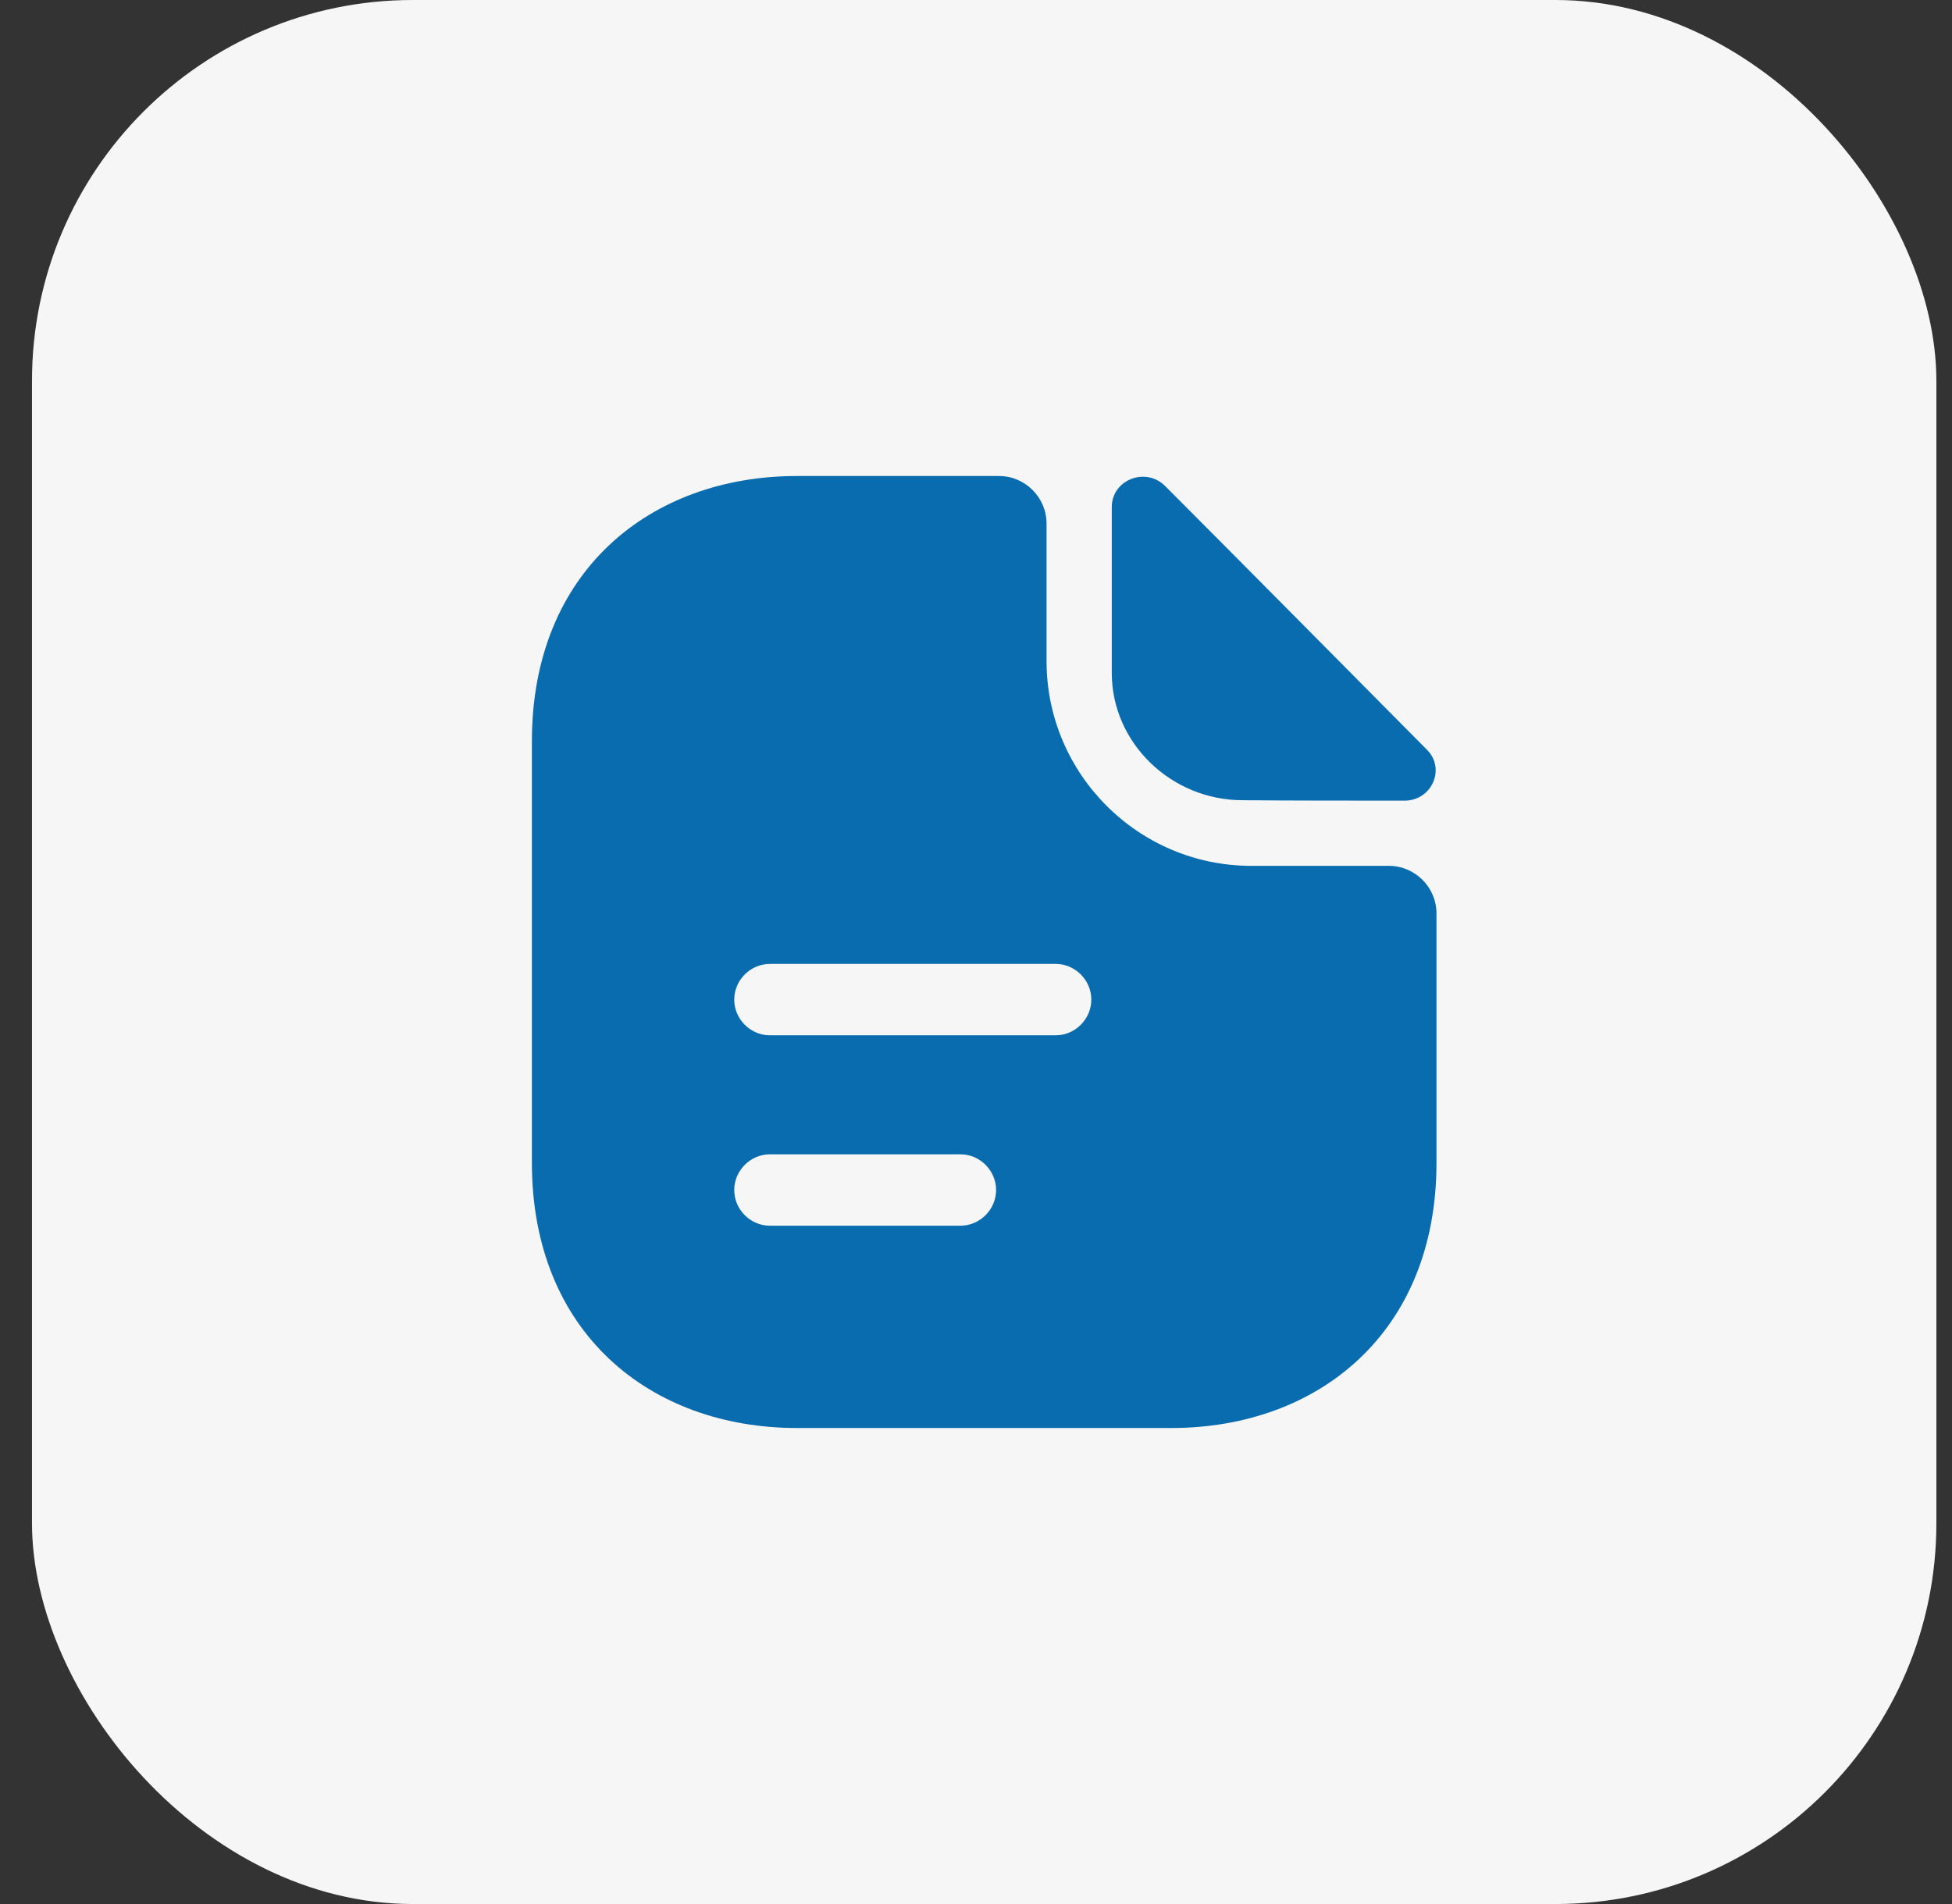 <svg width="41" height="40" viewBox="0 0 41 40" fill="none" xmlns="http://www.w3.org/2000/svg">
<rect x="0" y="0" width="41" height="40" fill="#333333" stroke="none"/>
<rect x="0.672" width="40" height="40" rx="8" fill="#F6F6F6"/>
<path d="M24.472 10.21C24.062 9.8 23.352 10.081 23.352 10.65V14.14C23.352 15.601 24.592 16.811 26.102 16.811C27.052 16.82 28.372 16.82 29.502 16.82C30.072 16.82 30.372 16.151 29.972 15.751C28.532 14.3 25.952 11.691 24.472 10.21Z" fill="#086CAE "/>
<path d="M29.172 18.19H26.282C23.912 18.19 21.982 16.26 21.982 13.89V11C21.982 10.45 21.532 10 20.982 10H16.742C13.662 10 11.172 12 11.172 15.57V24.43C11.172 28 13.662 30 16.742 30H24.602C27.682 30 30.172 28 30.172 24.43V19.19C30.172 18.64 29.722 18.19 29.172 18.19ZM20.172 25.75H16.172C15.762 25.75 15.422 25.41 15.422 25C15.422 24.59 15.762 24.25 16.172 24.25H20.172C20.582 24.25 20.922 24.59 20.922 25C20.922 25.41 20.582 25.75 20.172 25.75ZM22.172 21.75H16.172C15.762 21.75 15.422 21.41 15.422 21C15.422 20.59 15.762 20.25 16.172 20.25H22.172C22.582 20.25 22.922 20.59 22.922 21C22.922 21.41 22.582 21.75 22.172 21.75Z" fill="#086CAE "/>
</svg>
